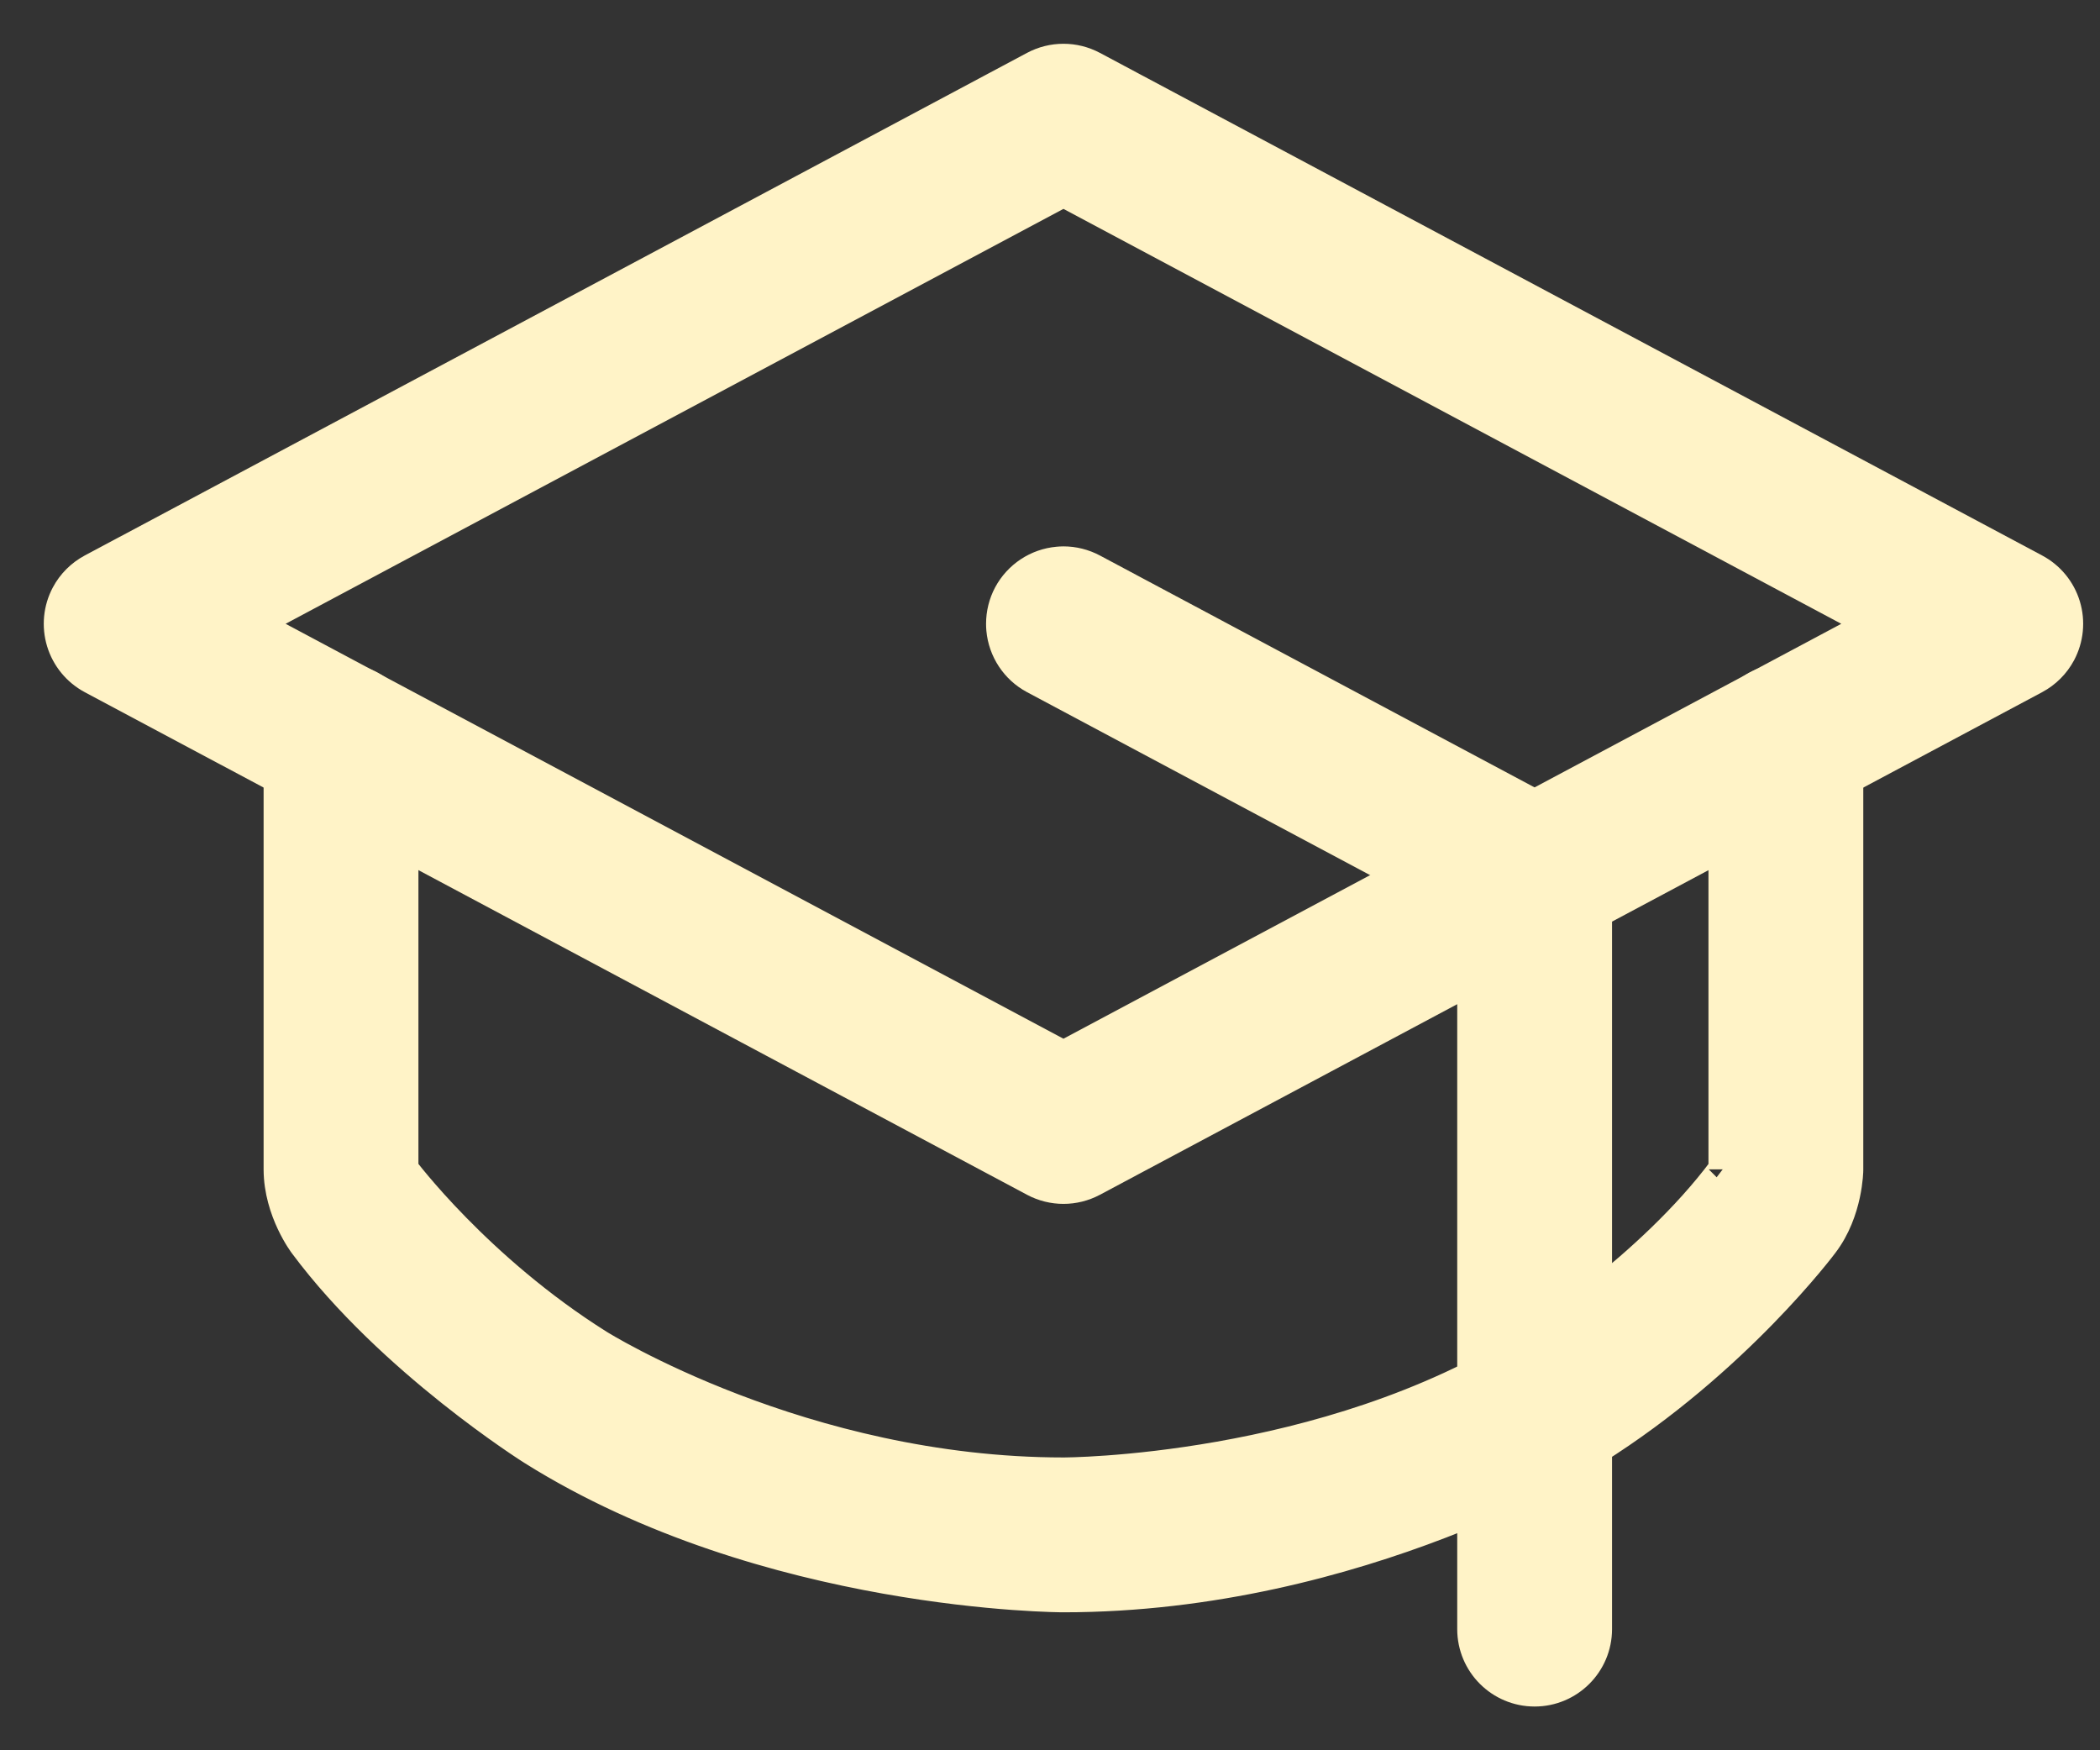 <svg width="36" height="30" viewBox="0 0 36 30" fill="none" xmlns="http://www.w3.org/2000/svg">
<rect x="0" y="0" width="36" height="30" fill="#333333" stroke="none"/>
<path fill-rule="evenodd" clip-rule="evenodd" d="M17.724 20.258L1.57 11.643C1.318 11.508 1.13 11.279 1.047 11.006C0.964 10.733 0.992 10.438 1.127 10.185C1.227 9.997 1.382 9.843 1.57 9.742L17.724 1.127C18.041 0.958 18.421 0.958 18.738 1.127L34.891 9.742C35.143 9.876 35.332 10.105 35.415 10.379C35.498 10.652 35.469 10.947 35.335 11.199C35.234 11.388 35.08 11.542 34.891 11.643L18.738 20.258C18.421 20.427 18.041 20.427 17.724 20.258ZM4.365 10.692L18.231 18.087L32.096 10.692L18.231 3.297L4.365 10.692Z" fill="#FFF3C7"/>
<path d="M26.814 14.05L18.738 9.742C18.582 9.659 18.407 9.615 18.231 9.615C18.199 9.615 18.167 9.617 18.135 9.62C17.773 9.652 17.452 9.865 17.28 10.185C17.197 10.341 17.154 10.515 17.154 10.692C17.154 10.724 17.155 10.756 17.158 10.788C17.191 11.15 17.403 11.472 17.724 11.643L25.231 15.646V27.923C25.231 28.518 25.713 29 26.308 29C26.902 29 27.385 28.518 27.385 27.923V15C27.385 14.602 27.165 14.237 26.814 14.05Z" fill="#FFF3C7"/>
<path d="M6.923 20.035V12.698C6.923 12.103 6.441 11.621 5.846 11.621C5.251 11.621 4.769 12.103 4.769 12.698V20.048C4.772 20.767 5.206 21.334 5.206 21.334C6.699 23.34 9.12 24.861 9.12 24.861C13.14 27.385 18.231 27.385 18.231 27.385C23.322 27.385 27.341 24.861 27.341 24.861C29.763 23.34 31.264 21.324 31.264 21.324C31.689 20.767 31.692 20.053 31.692 20.053L31.692 12.698C31.692 12.103 31.21 11.621 30.615 11.621C30.021 11.621 29.538 12.103 29.538 12.698L29.538 20.043C29.538 20.037 29.537 20.037 29.537 20.037L29.536 20.038C28.276 21.73 26.196 23.037 26.196 23.037C22.702 25.231 18.231 25.231 18.231 25.231C13.76 25.231 10.265 23.037 10.265 23.037C8.19 21.733 6.923 20.035 6.923 20.035Z" fill="#FFF3C7"/>
<path fill-rule="evenodd" clip-rule="evenodd" d="M17.724 20.258L1.57 11.643C1.318 11.508 1.13 11.279 1.047 11.006C0.964 10.733 0.992 10.438 1.127 10.185C1.227 9.997 1.382 9.843 1.57 9.742L17.724 1.127C18.041 0.958 18.421 0.958 18.738 1.127L34.891 9.742C35.143 9.876 35.332 10.105 35.415 10.379C35.498 10.652 35.469 10.947 35.335 11.199C35.234 11.388 35.08 11.542 34.891 11.643L18.738 20.258C18.421 20.427 18.041 20.427 17.724 20.258ZM4.365 10.692L18.231 18.087L32.096 10.692L18.231 3.297L4.365 10.692Z" stroke="#FFF3C7" stroke-width="0.5"/>
<path d="M26.814 14.05L18.738 9.742C18.582 9.659 18.407 9.615 18.231 9.615C18.199 9.615 18.167 9.617 18.135 9.62C17.773 9.652 17.452 9.865 17.28 10.185C17.197 10.341 17.154 10.515 17.154 10.692C17.154 10.724 17.155 10.756 17.158 10.788C17.191 11.15 17.403 11.472 17.724 11.643L25.231 15.646V27.923C25.231 28.518 25.713 29 26.308 29C26.902 29 27.385 28.518 27.385 27.923V15C27.385 14.602 27.165 14.237 26.814 14.05Z" stroke="#FFF3C7" stroke-width="0.5"/>
<path d="M6.923 20.035V12.698C6.923 12.103 6.441 11.621 5.846 11.621C5.251 11.621 4.769 12.103 4.769 12.698V20.048C4.772 20.767 5.206 21.334 5.206 21.334C6.699 23.34 9.12 24.861 9.12 24.861C13.14 27.385 18.231 27.385 18.231 27.385C23.322 27.385 27.341 24.861 27.341 24.861C29.763 23.34 31.264 21.324 31.264 21.324C31.689 20.767 31.692 20.053 31.692 20.053L31.692 12.698C31.692 12.103 31.21 11.621 30.615 11.621C30.021 11.621 29.538 12.103 29.538 12.698L29.538 20.043C29.538 20.037 29.537 20.037 29.537 20.037L29.536 20.038C28.276 21.73 26.196 23.037 26.196 23.037C22.702 25.231 18.231 25.231 18.231 25.231C13.76 25.231 10.265 23.037 10.265 23.037C8.19 21.733 6.923 20.035 6.923 20.035Z" stroke="#FFF3C7" stroke-width="0.5"/>
</svg>
